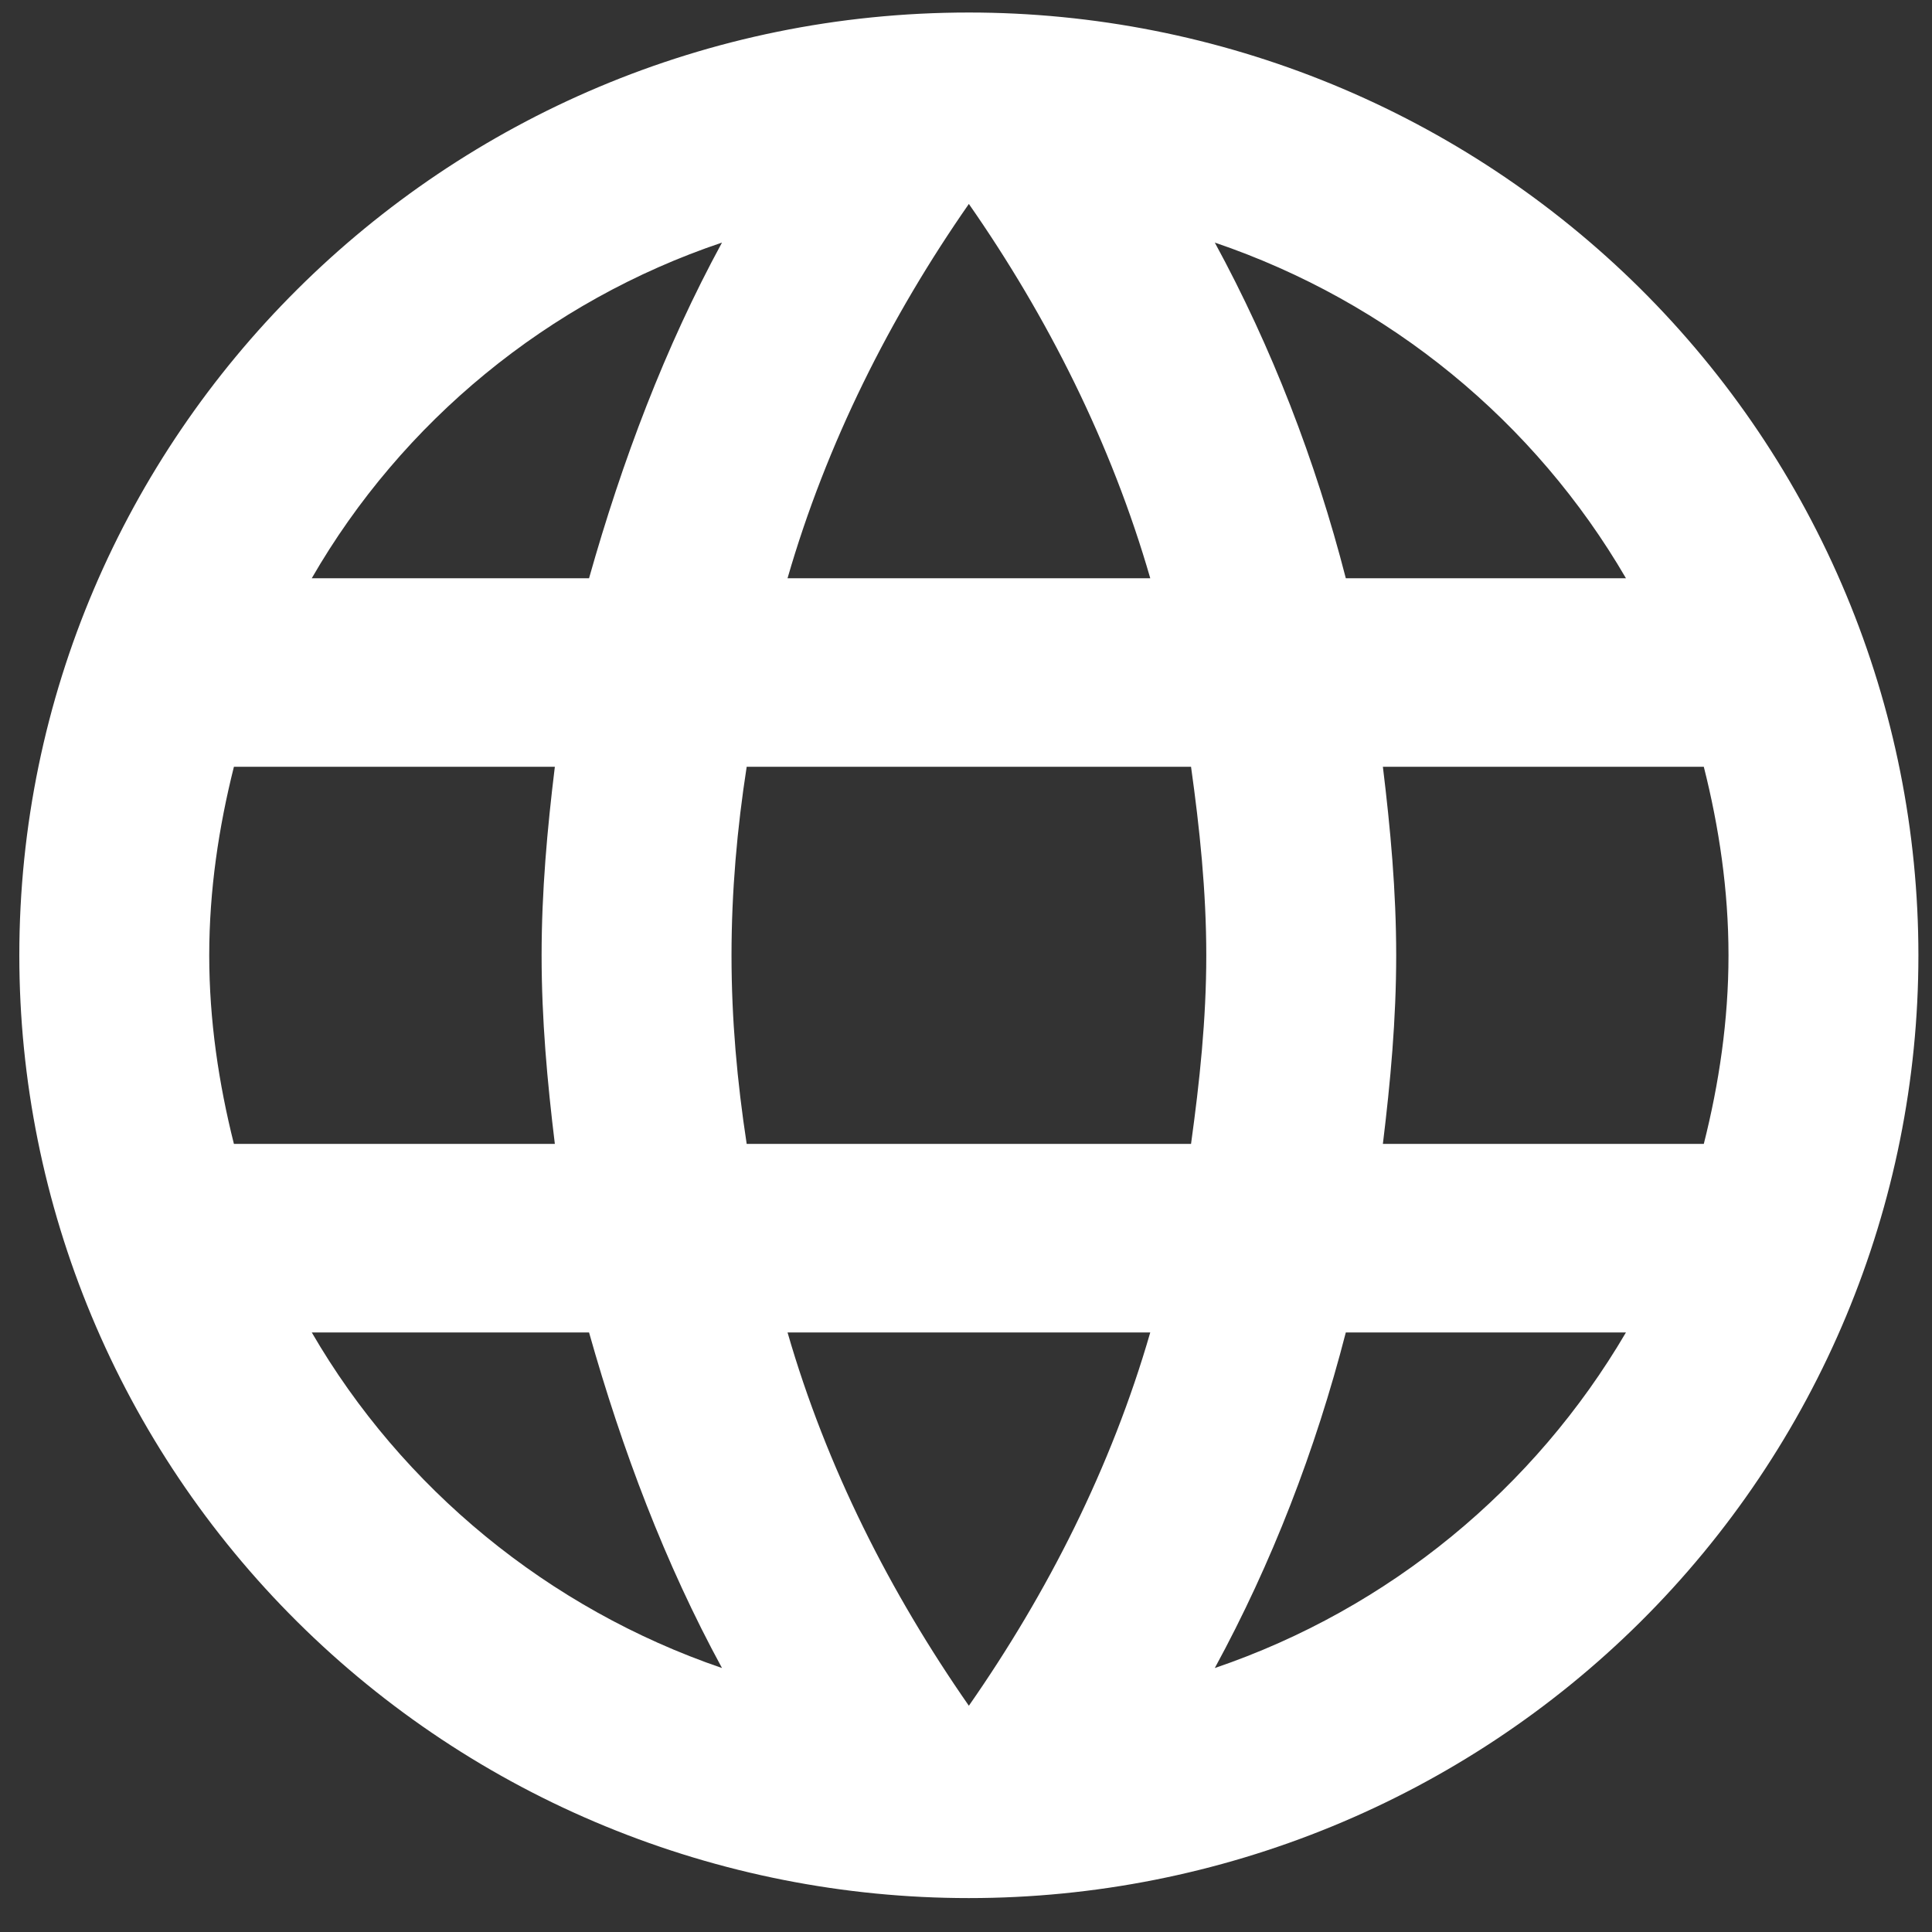 <svg width="27" height="27" viewBox="0 0 27 27" fill="none" xmlns="http://www.w3.org/2000/svg">
<rect x="0" y="0" width="27" height="27" fill="#333333" stroke="none"/>
<path d="M19.326 15.986C19.432 15.116 19.512 14.247 19.512 13.351C19.512 12.455 19.432 11.585 19.326 10.716H23.811C24.024 11.559 24.156 12.441 24.156 13.351C24.156 14.26 24.024 15.143 23.811 15.986H19.326ZM16.977 23.311C17.773 21.849 18.384 20.268 18.808 18.621H22.723C21.449 20.795 19.419 22.481 16.977 23.311ZM16.645 15.986H10.435C10.302 15.116 10.223 14.247 10.223 13.351C10.223 12.455 10.302 11.572 10.435 10.716H16.645C16.765 11.572 16.858 12.455 16.858 13.351C16.858 14.247 16.765 15.116 16.645 15.986ZM13.54 23.838C12.439 22.257 11.55 20.505 11.006 18.621H16.075C15.531 20.505 14.642 22.257 13.54 23.838ZM8.232 8.081H4.357C5.618 5.893 7.661 4.207 10.09 3.39C9.294 4.853 8.697 6.434 8.232 8.081ZM4.357 18.621H8.232C8.697 20.268 9.294 21.849 10.09 23.311C7.661 22.481 5.618 20.795 4.357 18.621ZM3.269 15.986C3.057 15.143 2.924 14.26 2.924 13.351C2.924 12.441 3.057 11.559 3.269 10.716H7.754C7.648 11.585 7.569 12.455 7.569 13.351C7.569 14.247 7.648 15.116 7.754 15.986H3.269ZM13.54 2.85C14.642 4.431 15.531 6.196 16.075 8.081H11.006C11.55 6.196 12.439 4.431 13.54 2.85ZM22.723 8.081H18.808C18.384 6.434 17.773 4.853 16.977 3.39C19.419 4.22 21.449 5.893 22.723 8.081ZM13.54 0.175C6.202 0.175 0.27 6.104 0.27 13.351C0.27 16.845 1.668 20.196 4.157 22.667C5.389 23.89 6.852 24.861 8.462 25.523C10.072 26.185 11.797 26.526 13.54 26.526C17.06 26.526 20.435 25.138 22.924 22.667C25.412 20.196 26.81 16.845 26.81 13.351C26.81 11.62 26.467 9.907 25.8 8.309C25.133 6.71 24.156 5.258 22.924 4.034C21.691 2.811 20.228 1.84 18.618 1.178C17.008 0.516 15.283 0.175 13.54 0.175Z" fill="white"/>
</svg>
